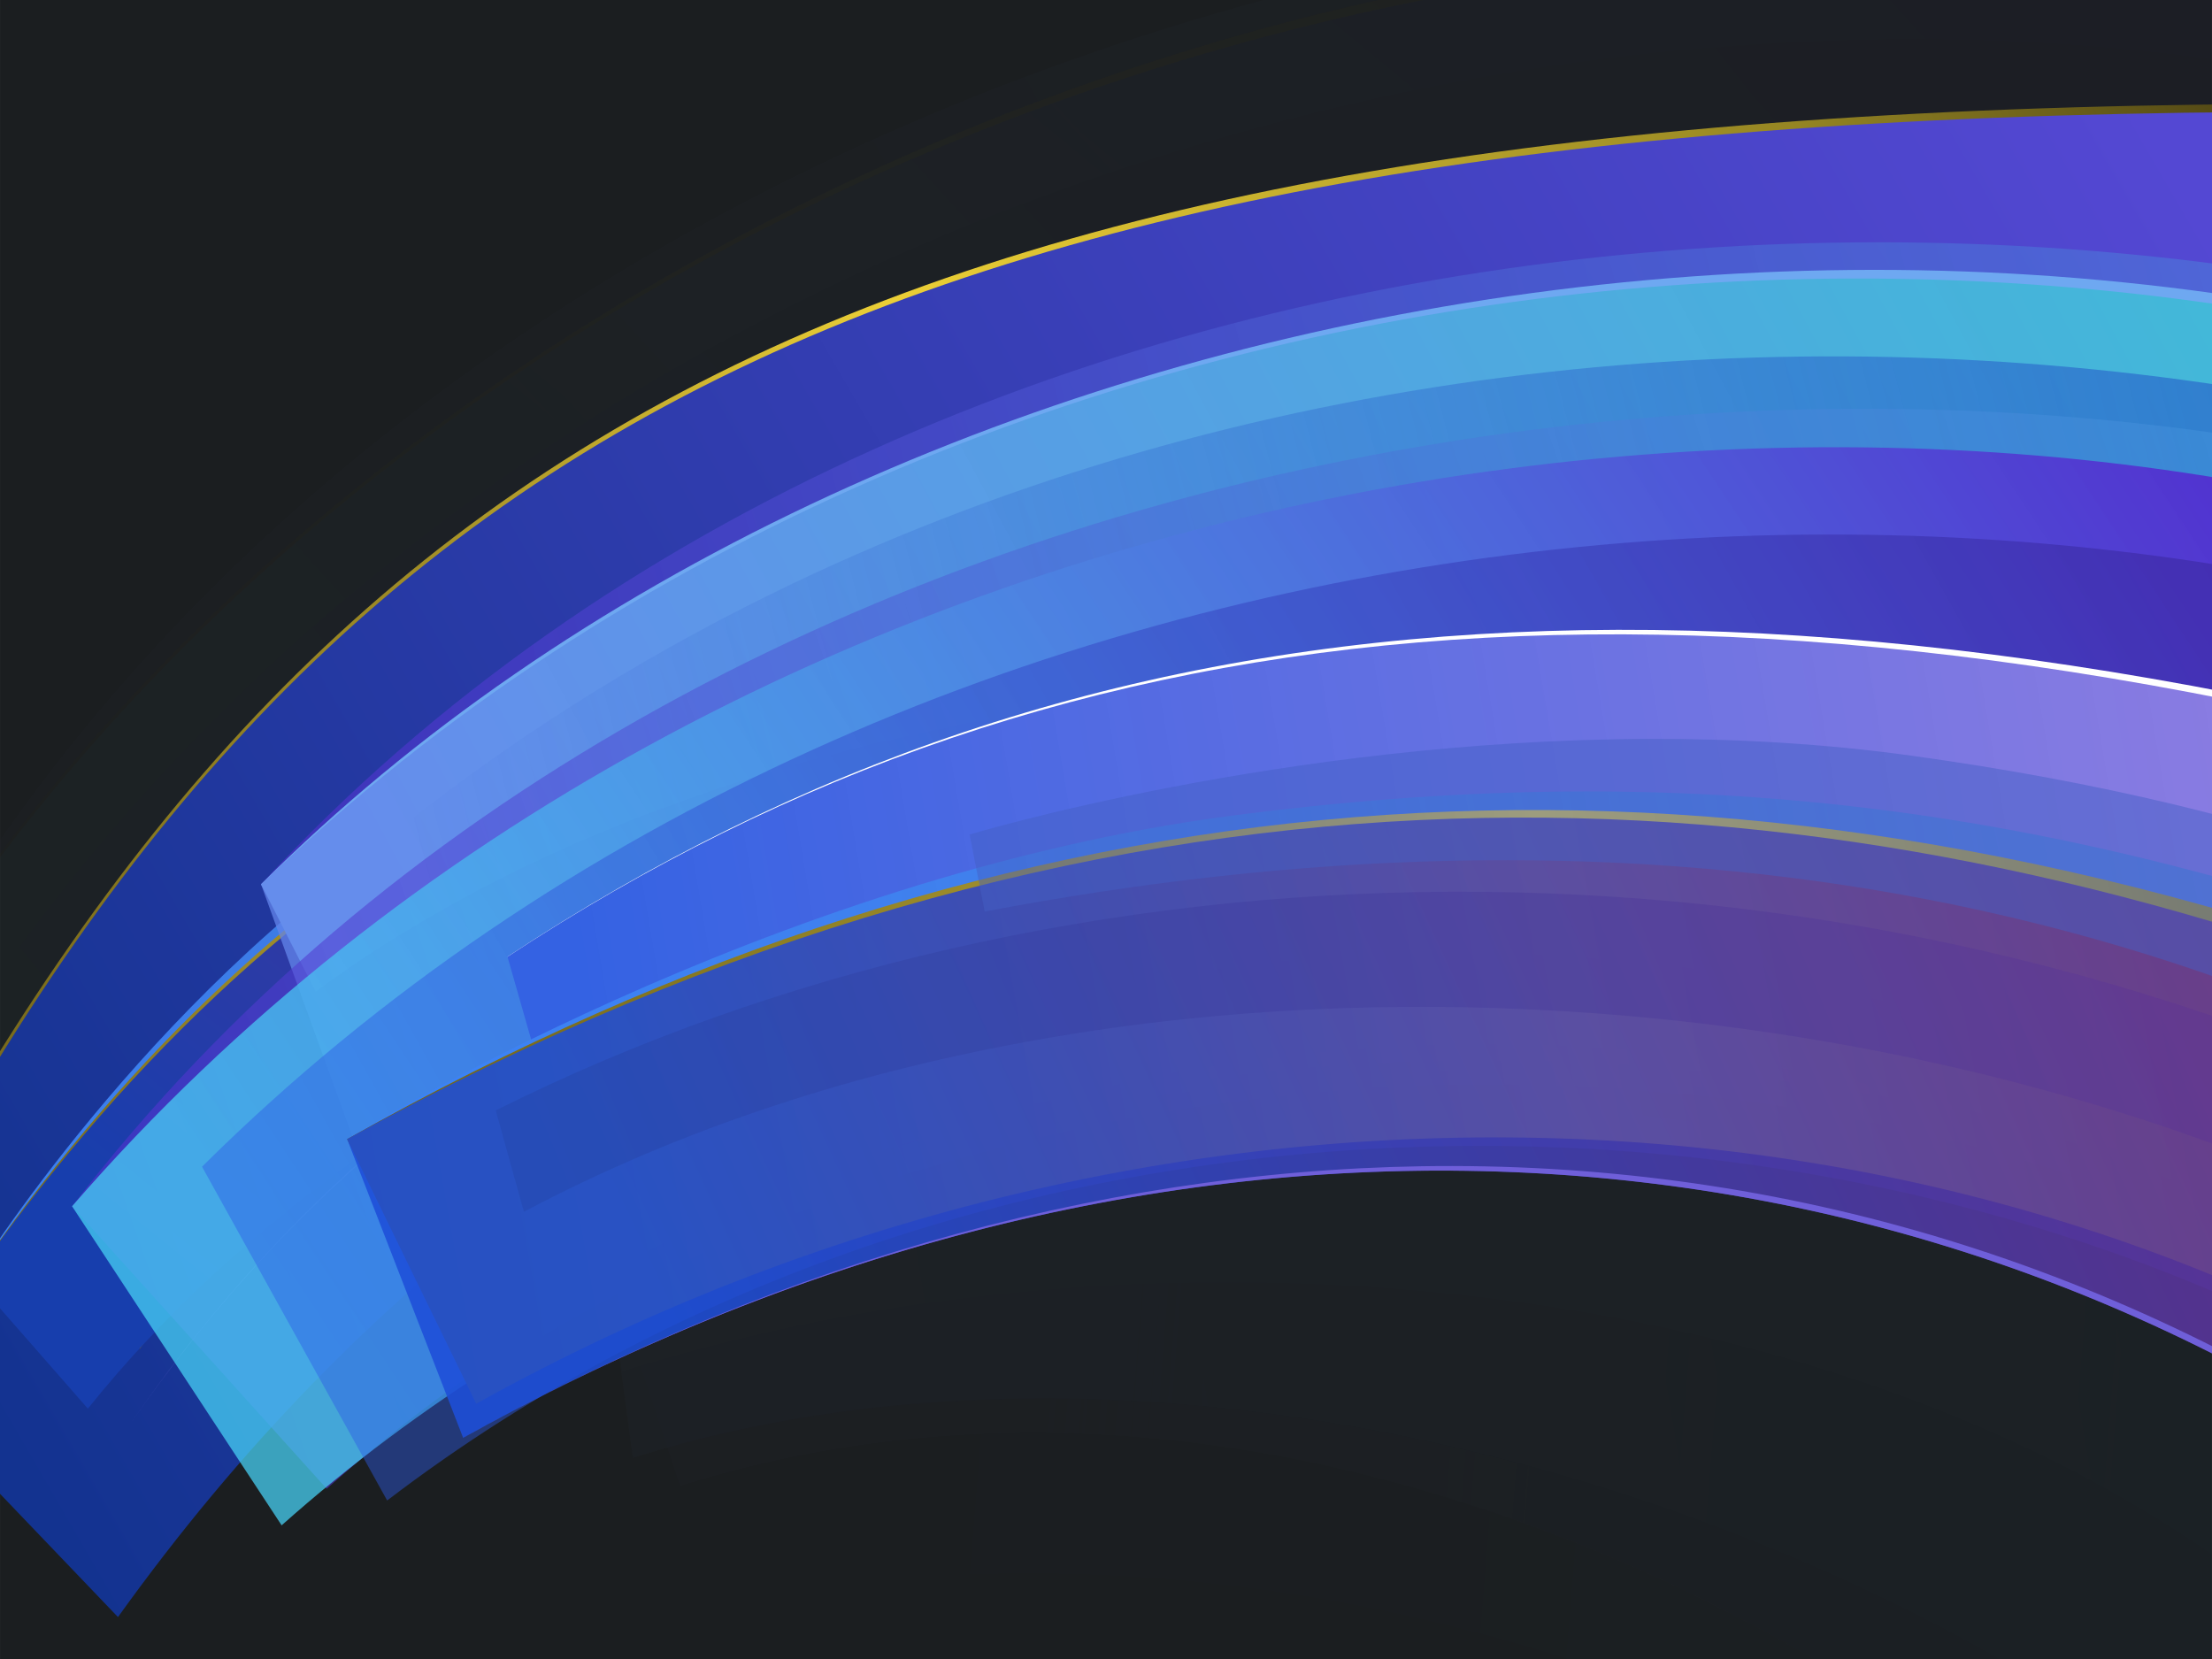 <?xml version="1.0" encoding="UTF-8"?>
<svg width="1024" height="768" version="1.1" viewBox="0 0 270.93 203.2" xmlns="http://www.w3.org/2000/svg" xmlns:xlink="http://www.w3.org/1999/xlink">
<defs>
<linearGradient id="linearGradient1056">
<stop stop-color="#6a5e19" offset="0"/>
<stop stop-color="#85751e" stop-opacity=".988" offset=".147"/>
<stop stop-color="#a38f26" stop-opacity=".969" offset=".305"/>
<stop stop-color="#f5d737" stop-opacity=".957" offset=".511"/>
<stop stop-color="#968623" stop-opacity=".996" offset=".835"/>
<stop stop-color="#4e4412" stop-opacity=".922" offset="1"/>
</linearGradient>
<linearGradient id="linearGradient207136" x1="571.82" x2="141.92" y1="101.55" y2="180.99" gradientTransform="matrix(.973 0 0 .973 -23.526 41.602)" gradientUnits="userSpaceOnUse" xlink:href="#linearGradient207134"/>
<linearGradient id="linearGradient207134">
<stop stop-color="#4985dc" stop-opacity=".667" offset="0"/>
<stop stop-color="#3b82f6" offset="1"/>
</linearGradient>
<linearGradient id="linearGradient232772" x1="115.86" x2="651.18" y1="174.42" y2="78.85" gradientTransform="matrix(.973 0 0 .973 -23.526 41.602)" gradientUnits="userSpaceOnUse" xlink:href="#linearGradient1056"/>
<linearGradient id="linearGradient32557" x1="263.97" x2="550.77" y1="219.28" y2="119.84" gradientTransform="matrix(1.264 .124 -.098 .69 -164.51 15.629)" gradientUnits="userSpaceOnUse">
<stop stop-color="#1d4ed8" offset="0"/>
<stop stop-color="#643192" offset="1"/>
</linearGradient>
<linearGradient id="linearGradient185644" x1="225.32" x2="551.11" y1="227.29" y2="98.471" gradientTransform="matrix(1.219 .242 -.16 .678 -109.89 -14.01)" gradientUnits="userSpaceOnUse">
<stop stop-color="#2245a7" stop-opacity=".493" offset="0"/>
<stop stop-color="#643192" stop-opacity=".489" offset="1"/>
</linearGradient>
<linearGradient id="linearGradient41477" x1="484.01" x2="26.147" y1="-28.693" y2="259.51" gradientUnits="userSpaceOnUse">
<stop stop-color="#826bdd" stop-opacity=".863" offset="0"/>
<stop stop-color="#3462e3" offset="1"/>
</linearGradient>
<linearGradient id="linearGradient59750" x1="577.85" x2="73.58" y1="19.691" y2="216.76" gradientTransform="translate(4e-6)" gradientUnits="userSpaceOnUse">
<stop stop-color="#47a4e0" stop-opacity=".392" offset="0"/>
<stop stop-color="#5231cf" stop-opacity=".601" offset="1"/>
</linearGradient>
<linearGradient id="linearGradient48715" x1="139.32" x2="501.87" y1="133.75" y2="-93.877" gradientTransform="matrix(1.323 0 0 .874 -93.857 83.453)" gradientUnits="userSpaceOnUse" xlink:href="#linearGradient1056"/>
<linearGradient id="linearGradient13495" x1="139.32" x2="479.01" y1="133.75" y2="-26.367" gradientTransform="matrix(1.323 0 0 .874 -93.857 83.453)" gradientUnits="userSpaceOnUse">
<stop stop-color="#47d2f5" stop-opacity=".733" offset="0"/>
<stop stop-color="#5231cf" offset="1"/>
</linearGradient>
<linearGradient id="linearGradient184763" x1="139.32" x2="479.01" y1="133.75" y2="-26.367" gradientTransform="matrix(1.319 .099 -.065 .871 -57.38 63.217)" gradientUnits="userSpaceOnUse">
<stop stop-color="#2d5be6" stop-opacity=".445" offset="0"/>
<stop stop-color="#3b2397" stop-opacity=".582" offset="1"/>
</linearGradient>
<linearGradient id="linearGradient69170" x1="139.32" x2="479.01" y1="133.75" y2="-26.367" gradientTransform="matrix(1.323 0 0 .874 -93.857 83.453)" gradientUnits="userSpaceOnUse">
<stop stop-color="#6285ea" stop-opacity=".755" offset="0"/>
<stop stop-color="#31c3cf" stop-opacity=".79" offset="1"/>
</linearGradient>
<linearGradient id="linearGradient184335" x1="465.01" x2="75.025" y1="42.714" y2="197.29" gradientUnits="userSpaceOnUse">
<stop stop-color="#1f4ac5" stop-opacity=".514" offset="0"/>
<stop stop-color="#1f4ac5" stop-opacity="0" offset="1"/>
</linearGradient>
<linearGradient id="linearGradient86933" x1="571.82" x2="141.92" y1="101.55" y2="180.99" gradientTransform="matrix(.973 0 0 .973 5.228 31.856)" gradientUnits="userSpaceOnUse" xlink:href="#linearGradient207134"/>
<linearGradient id="linearGradient86935" x1="115.86" x2="651.18" y1="174.42" y2="78.85" gradientTransform="matrix(.973 0 0 .973 5.228 31.856)" gradientUnits="userSpaceOnUse" xlink:href="#linearGradient1056"/>
<linearGradient id="linearGradient86937" x1="263.97" x2="550.77" y1="219.28" y2="119.84" gradientTransform="matrix(1.264 .124 -.098 .69 -135.76 5.883)" gradientUnits="userSpaceOnUse">
<stop stop-color="#173ead" offset="0"/>
<stop stop-color="#643192" offset="1"/>
</linearGradient>
<linearGradient id="linearGradient49727" x1="-53.014" x2="1282.4" y1="1437.9" y2="643.48" gradientTransform="matrix(.372 0 0 .372 8.456 -318.93)" gradientUnits="userSpaceOnUse" xlink:href="#linearGradient1056"/>
<linearGradient id="linearGradient2233" x1="484.01" x2="26.147" y1="-28.693" y2="259.51" gradientUnits="userSpaceOnUse">
<stop stop-color="#5448d3" offset="0"/>
<stop stop-color="#133390" offset="1"/>
</linearGradient>
</defs>
<rect width="270.93" height="203.2" fill="#1b1e20" stop-color="#000000" style="-inkscape-stroke:none;font-variation-settings:normal;paint-order:stroke fill markers"/>
<g transform="matrix(.443 .218 -.218 .443 93.253 55.93)" opacity=".03">
<path d="m54.659 197.53 40.004 40.455c114.11-108.89 302.47-104.88 435.19-44.735l90.16-150.96c-167.99-66.143-438.18-23.396-565.35 155.24z" fill="url(#linearGradient59750)"/>
<path d="m54.659 197.53 14.519 21.359c114.11-108.89 308.46-174.04 441.18-113.9l98.004-58.271c-198.14-72.309-440.27 4.293-553.7 150.81z" fill="#6ea8f1"/>
<path d="m54.659 197.53 26.407 39.412c114.11-108.89 328.25-134.05 460.97-73.907l66.327-112.61c-167.99-66.143-418.54-20.371-553.7 147.11z" fill="url(#linearGradient69170)"/>
<path d="m85.306 179.22 32.149 80.29c125.62-97.605 319.14-112.01 446.93-39.568l93.09-134.77c-162.73-81.755-419.59-59.902-572.17 94.045z" fill="url(#linearGradient184335)"/>
</g>
<g transform="matrix(.567 -.069 .069 .567 -57.201 15.026)" opacity=".03">
<path d="m54.659 197.53 56.671 58.606c114.11-108.89 285.81-123.03 418.52-62.886l90.16-150.96c-167.99-66.143-438.18-23.396-565.35 155.24z" fill="url(#linearGradient59750)"/>
<path d="m54.659 197.53 27.224 30.413c120.46-95.128 339.7-137.8 472.41-77.654l54.064-103.57c-198.14-72.309-440.27 4.293-553.7 150.81z" fill="url(#linearGradient48715)"/>
<path d="m54.659 197.53 53.564 65.129c114.11-108.89 288.91-129.55 421.63-69.409l78.509-142.83c-167.99-66.143-418.54-20.371-553.7 147.11z" fill="url(#linearGradient13495)" opacity="1"/>
<path d="m82.201 188.07 44.476 69.385c121.93-100.06 301.86-108.05 429.71-38.162l88.957-136.56c-162.58-78.505-415.85-51.575-563.14 105.34z" fill="url(#linearGradient184763)" opacity="1"/>
</g>
<g transform="matrix(.571 .021 -.021 .571 -9.22 28.173)">
<path d="m-9.001 237.64 79.977 24.627c98.8-148.9 237.91-197.46 484.06-182.49l-53.459-125.26c-308 13.057-423.58 90.449-510.58 283.12z" fill="url(#linearGradient49727)" stop-color="#000000" style="-inkscape-stroke:none;font-variation-settings:normal"/>
<path d="m-7.819 237.22 60.141 58.387c98.8-148.9 253.33-202.23 499.49-187.26l-54.869-151.93c-300.8 13.291-418.96 88.271-504.76 280.8z" fill="url(#linearGradient2233)" stop-color="#000000" style="-inkscape-stroke:none;font-variation-settings:normal"/>
</g>
<g transform="matrix(.34 -.167 .167 .34 -74.52 115.75)">
<path d="m121.41 179.6 47.213 33.178c143.04-79.716 298.99-67.908 422.63 18.814l-22.703-96.603c-101.93-26.974-165.28-36.696-256.91-24.839-100.34 12.984-190.23 69.45-190.23 69.45z" fill="url(#linearGradient86933)"/>
<path d="m121.41 179.6 38.205 44.215c143.04-79.716 305.83-80.106 429.47 6.615l-26.43-87.325c-155.06-54.912-298.78-44.054-441.24 36.495z" fill="url(#linearGradient86935)"/>
<path d="m121.41 179.6 14.577 54.2c141.68-66.348 333.31-46.525 433.05 20.266l-10.534-108.86c-131.2-47.756-275.37-54.497-437.09 34.39z" fill="url(#linearGradient86937)"/>
<path transform="scale(.265)" d="m1354.9 700.58c-265.07-0.353-538.53 73.342-801.94 220.41 540.63-301.29 1130.4-288.51 1597.7 39.254l-0.621-6.428c-240.8-168.71-513.24-252.86-795.18-253.24z" fill="#6f5fd9"/>
</g>
<g transform="matrix(.567 .072 -.072 .567 15.199 -7.629)">
<path d="m54.659 197.53 56.671 58.606c114.11-108.89 285.81-123.03 418.52-62.886l90.16-150.96c-167.99-66.143-438.18-23.396-565.35 155.24z" fill="url(#linearGradient59750)"/>
<path d="m54.659 197.53 14.519 21.359c114.11-108.89 352.4-128.74 485.12-68.6l54.064-103.57c-198.14-72.309-440.27 4.293-553.7 150.81z" fill="#6ea8f1"/>
<path d="m54.659 197.53 39.405 76.898c114.11-108.89 303.07-141.32 435.79-81.178l78.509-142.83c-167.99-66.143-418.54-20.371-553.7 147.11z" fill="url(#linearGradient69170)"/>
<path d="m85.306 179.22 32.149 80.29c125.62-97.605 319.14-112.01 446.93-39.568l93.09-134.77c-162.73-81.755-419.59-59.902-572.17 94.045z" fill="url(#linearGradient184335)"/>
</g>
<g transform="matrix(.571 .02 -.02 .571 -18.434 33.866)">
<path d="m54.659 197.53 56.671 58.606c114.11-108.89 285.81-123.03 418.52-62.886l90.16-150.96c-167.99-66.143-438.18-23.396-565.35 155.24z" fill="url(#linearGradient59750)"/>
<path d="m54.659 197.53 27.224 30.413c120.46-95.128 339.7-137.8 472.41-77.654l54.064-103.57c-198.14-72.309-440.27 4.293-553.7 150.81z" fill="url(#linearGradient48715)"/>
<path d="m54.659 197.53 47.29 66.784c114.11-108.89 295.19-131.21 427.9-71.064l78.509-142.83c-167.99-66.143-418.54-20.371-553.7 147.11z" fill="url(#linearGradient13495)"/>
<path d="m82.201 188.07 42.169 70.13c121.93-100.06 304.16-108.79 432.02-38.906l88.957-136.56c-162.58-78.505-415.85-51.575-563.14 105.34z" fill="url(#linearGradient184763)"/>
</g>
<g transform="matrix(.39 .134 -.182 .294 109.32 50.291)">
<path d="m-12.161 233.08 83.136 29.185c98.8-148.9 237.91-197.46 484.06-182.49l-3.615-157.16c-308 13.057-474.84 110.47-563.59 310.46z" fill="#fff" stop-color="#000000" style="-inkscape-stroke:none;font-variation-settings:normal"/>
<path d="m-12.161 233.08 71.679 94.746c98.8-148.9 246.14-234.45 492.29-219.48l-15.333-181.45c-300.8 13.291-462.84 113.65-548.64 306.19z" fill="url(#linearGradient41477)" stop-color="#000000" style="-inkscape-stroke:none;font-variation-settings:normal"/>
</g>
<g transform="matrix(.571 0 0 .571 -10.39 31.41)">
<path d="m92.652 189.34 47.213 33.178c143.04-79.716 298.99-67.908 422.63 18.814l-10.556-89.046c-95.747-36.385-177.43-44.253-269.06-32.396-100.34 12.984-190.23 69.45-190.23 69.45z" fill="url(#linearGradient207136)"/>
<path d="m92.652 189.34 27.696 56.762c143.04-79.716 319.14-75.924 442.78 10.797l-29.229-104.05c-155.06-54.912-298.78-44.054-441.24 36.495z" fill="url(#linearGradient232772)"/>
<path d="m92.652 189.34 24.886 64.08c1.655-0.922 3.312-1.834 4.971-2.734 141.68-76.893 295.56-72.598 417.76 13.12l-10.534-108.86c-131.2-47.756-275.37-54.497-437.09 34.39z" fill="url(#linearGradient32557)" opacity=".884"/>
<path d="m329.72 195.11c-70.134-0.093-142.49 19.405-212.18 58.317 143.04-79.716 299.1-76.336 422.74 10.386l-0.164-1.701c-63.71-44.639-135.8-66.903-210.39-67.002z" fill="#6f5fd9"/>
<path transform="scale(.265)" d="m1405.2 390.52c-298.22 0.608-551.7 77.426-551.7 77.426l12.244 62.34c508.57-96.659 995.05-33.402 1427.2 280.69 37.317-43.711 79.001-91.635 112.83-129.84-278.84-153.95-486.35-234.89-789.56-276.98-71.018-9.858-142.22-13.777-211.04-13.637z" fill="#4460c5" fill-opacity=".475"/>
<path d="m124.54 183.18 6.028 21.751c135.89-72.085 332.79-50.319 445.25 27.527l-22.174-44.11c-144.29-72.081-309.44-65.056-429.11-5.168z" fill="url(#linearGradient185644)" opacity=".884"/>
</g>
</svg>

